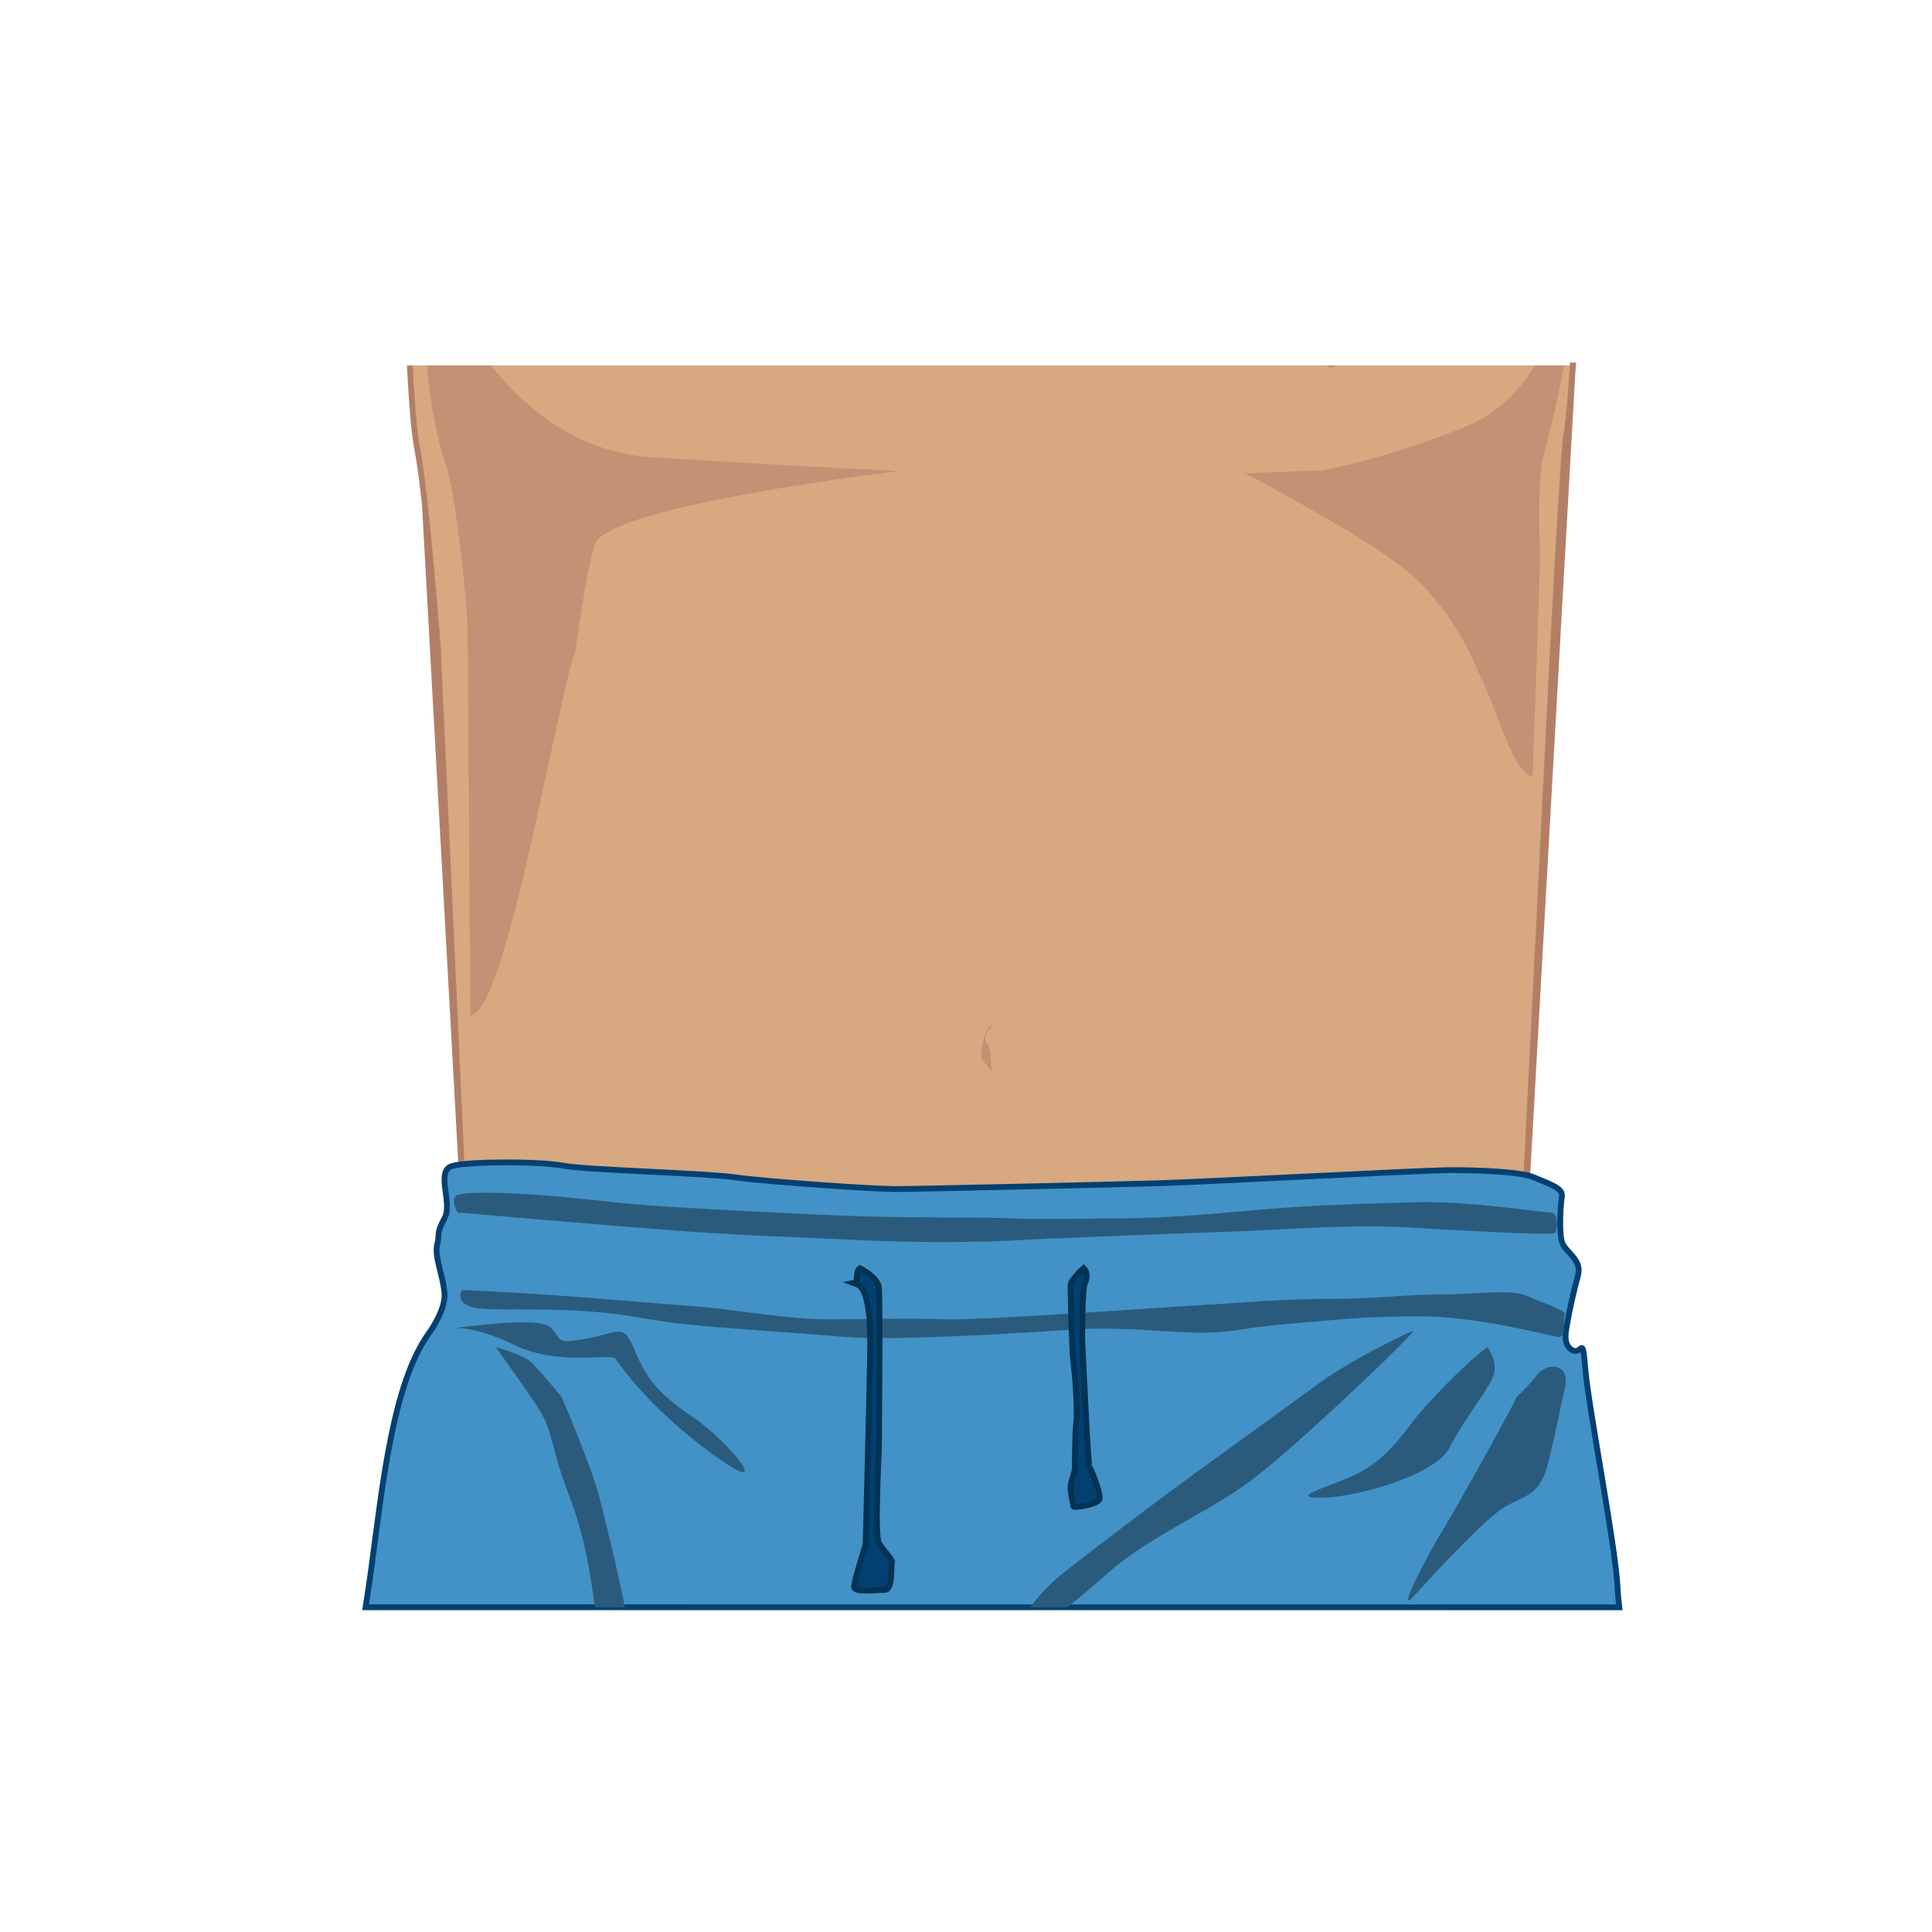 <svg xmlns="http://www.w3.org/2000/svg" viewBox="0 0 1000 1000"><defs><style>.cls-1,.cls-3{fill:#d8a880;}.cls-2{fill:#c59175;}.cls-3{stroke:#b27f66;}.cls-3,.cls-4,.cls-6{stroke-miterlimit:10;stroke-width:3px;}.cls-4{fill:#4292c7;stroke:#024072;}.cls-5{fill:#2a5b7d;}.cls-6{fill:#024072;stroke:#023354;}</style></defs><title>stomach</title><g id="Layer_1" data-name="Layer 1"><path class="cls-1" d="M212.09,189.14a28.13,28.13,0,0,0,0,5.11l.37-5,2.14,36.3,10,70.55,14.54,323.43c48.48.72,126.61,72.93,175.1,73.67,96.59,1.46,145.88-34.45,242.36-27.76,24.35,1.68,57.86,16.43,82.21,18.15,22.28,1.57,24.67-2.93,47-2.14l24.57-455.69,3.19-36.51,1,1.49c0-.54.11-1.08.2-1.61Z"/><path class="cls-2" d="M254.14,189.14h-33c1.52,21.17,5.84,41.22,9.8,51.74,4.42,11.76,10.51,67.17,11.12,83l1.35,201.66c18.44.32,45.91-168.7,54.44-188.37,3.26-23.71,6.87-46.32,10.16-55.55,7.18-20.15,157.54-37.81,157.54-37.81s-47.78-2.15-127.45-7.06C299.29,234.4,272,211.74,254.14,189.14Z"/><path class="cls-2" d="M809.6,189.14H794.4c-7.35,12.35-18.57,24.65-35.58,31.59-43.05,17.54-74.65,22.72-74.65,22.72L644.48,245s56.77,29.63,81.35,48.57c18.81,14.5,33.32,38.47,39.29,54.26,9,16.57,18.15,53.55,28.18,53.94,1.13-31.56,3.94-111.68,3.81-114.9-.3-7.94-1.51-39.69,2-51.75C801.37,227.33,806.41,206.32,809.6,189.14Z"/><path class="cls-2" d="M686.57,189.14a3.38,3.38,0,0,0,2.57,1.33,3.3,3.3,0,0,0,2.31-1.33Z"/><path class="cls-3" d="M212.11,189.14c1,18.88,2.23,35.05,3.74,42.61,1.32,6.61,2.72,17.38,4.07,29.52"/><path class="cls-3" d="M226.62,335.44s-3.14-41.95-6.7-74.17l19.78,358.8Z"/><path class="cls-3" d="M810.92,223.52c-1.76,5.8-7.8,125.9-7.8,125.9L786.36,682l27.43-487.6C812.58,210.09,811.49,221.66,810.92,223.52Z"/><path class="cls-3" d="M814.09,189.14l-.3,5.25c.14-1.7.27-3.45.41-5.25Z"/></g><g id="Layer_2" data-name="Layer 2"><path class="cls-4" d="M838.15,831.93c-.5-4.33-.84-7.94-.94-10.52-.75-19.68-15.14-93.87-16.65-112.8s-1.52-6.81-6.82-9.84-3-10.6-2.27-15.14,3-15.14,5.3-23.47-6.81-12.11-8.33-17.41-.75-18.93,0-23.47-7.57-6.81-14.38-9.84-29.52-3.79-43.15-3.79-125.67,6.06-152.16,6.82-124.92,3-135.51,3-66.62-3.79-82.52-6.06-77.22-3.79-89.33-6.06-46.94-2.27-56.78,0,0,18.93-4.54,27.26-2.27,7.57-3.79,13.62,3,15.9,3.79,25-8.33,21.19-8.33,21.19c-18.17,25.74-23.47,75.71-29.52,121.13-.78,5.83-1.81,12.74-3,20.36Z"/><path class="cls-5" d="M236.88,627.61c1.52,0,87.06,7.57,119.61,9.84s59.05,3,90.85,4.54,67.37.76,78,0,90.09-3.78,112.8-4.54,59.81-3.79,87.82-2.27,77.22,4.54,78.73,3,2.27-10.6-2.27-10.6-42.4-6.06-69.65-5.3-54.51,1.51-79.49,3.78-53,4.55-71.16,4.55-42.39.75-58.29,0-56.78,0-90.85-1.52-78.73-3.78-98.41-5.3-34.82-3.78-56-5.3-37.1-1.51-41.64,0S236.88,627.61,236.88,627.61Z"/><path class="cls-5" d="M239.15,667.73c3,0,18.17.76,41.64,2.27s56.78,4.54,78,6.06,47.7,6.81,69.65,6.81,40.12-.75,59.81,0,121.88-6.81,137-7.57,37.85-3,62.84-3S727.44,670,745.61,670s36.34-3,44.67.76,21.19,7.57,19.68,9.84,1.51,12.11-3.79,11.36-40.88-10.6-71.16-10.6-39.36,1.51-67.37,3.78-29.53,5.3-50.73,4.55-39.36-3-61.32-1.52-92.35,6.06-118.85,3.79-64.35-4.55-84.79-6.82-25-5.3-55.26-6.81-46.18.76-53.75-2.27S239.15,667.73,239.15,667.73Z"/><path class="cls-6" d="M445.07,656.38s9.08,4.54,9.84,9.84,0,84.79,0,84.79-2.27,43.9,0,47.69,7.57,9.08,6.81,9.84.76,14.38-3.78,14.38-15.9,1.52-15.9-1.51,6-21.95,6-21.95,2.28-90.09,2.28-96.15,1.51-35.58-6.82-38.61C443.55,664.7,442.8,657.89,445.07,656.38Z"/><path class="cls-6" d="M560.89,656.38s-6.81,6-6.81,9.08.76,35.58,1.51,40.12,2.28,25,1.52,30.28-.76,22-.76,24.23-2.27,6.81-2.27,9.84,1.51,9.09,1.51,9.84,13.63-.75,13.63-4.54-4.54-15.14-5.3-15.9-3.78-66.62-3.78-66.62,0-27.25,1.51-28.76C561.65,664,563.92,659.4,560.89,656.38Z"/><path class="cls-5" d="M234.61,687.41c3.79,0,44.67-6.81,50.72,0,4.54,5.11,3.55,7.24,9.8,6.71,2.08-.18,5-.65,9.13-1.41,16.65-3,18.17-8.32,24.22,6.06s11.36,22,30.28,34.82,43.91,43.91,9.85,18.93-47.7-46.18-50-49.21-29.52,3.79-51.48-6.81S234.61,687.41,234.61,687.41Z"/><path class="cls-5" d="M294.42,773.72c8.19,21.65,10.5,37,13.58,58.21h15.47c-3.84-19.25-9.64-43.2-13.16-56.7C305.77,757.82,290.63,723,290.63,723s-10.6-12.87-15.14-17.42-18.93-8.32-18.93-8.32,12.12,16.65,21.2,30.28S283.82,745.71,294.42,773.72Z"/><path class="cls-5" d="M552.47,831.93c6.8-5.46,13.89-11.4,20.54-17.33,21.19-18.93,50.72-31,72.67-46.94s68.89-61.32,68.89-61.32,18.93-18.17,16.66-17.41-31,14.38-47.7,26.49S641.9,745.71,623,759.33s-59.05,43.91-75,56.78a98.63,98.63,0,0,0-14.8,15.82Z"/><path class="cls-5" d="M785,723c0,1.51-30.28,56-38.61,69.64s-23.47,43.15-15.14,34.07,33.31-36.34,44.66-44.67,20.44-6,25-23.46,6.06-27.26,9.09-40.13-9.09-13.62-14.38-6.81A86.62,86.62,0,0,1,785,723Z"/><path class="cls-5" d="M769.84,697.26c-11.36,8.32-31.8,29.52-38.61,38.6s-14.39,18.93-26.5,25.74-40.12,13.63-21.2,13.63,59.81-12.11,66.62-25.74S769.84,720,772.86,712.4,769.84,697.26,769.84,697.26Z"/><path class="cls-2" d="M514.1,530.38s-6.41,5.34-3.21,9.61,1.07,13.88,3.21,16-6.41-8.54-6.41-8.54S508.76,530.38,514.1,530.38Z"/></g></svg>
